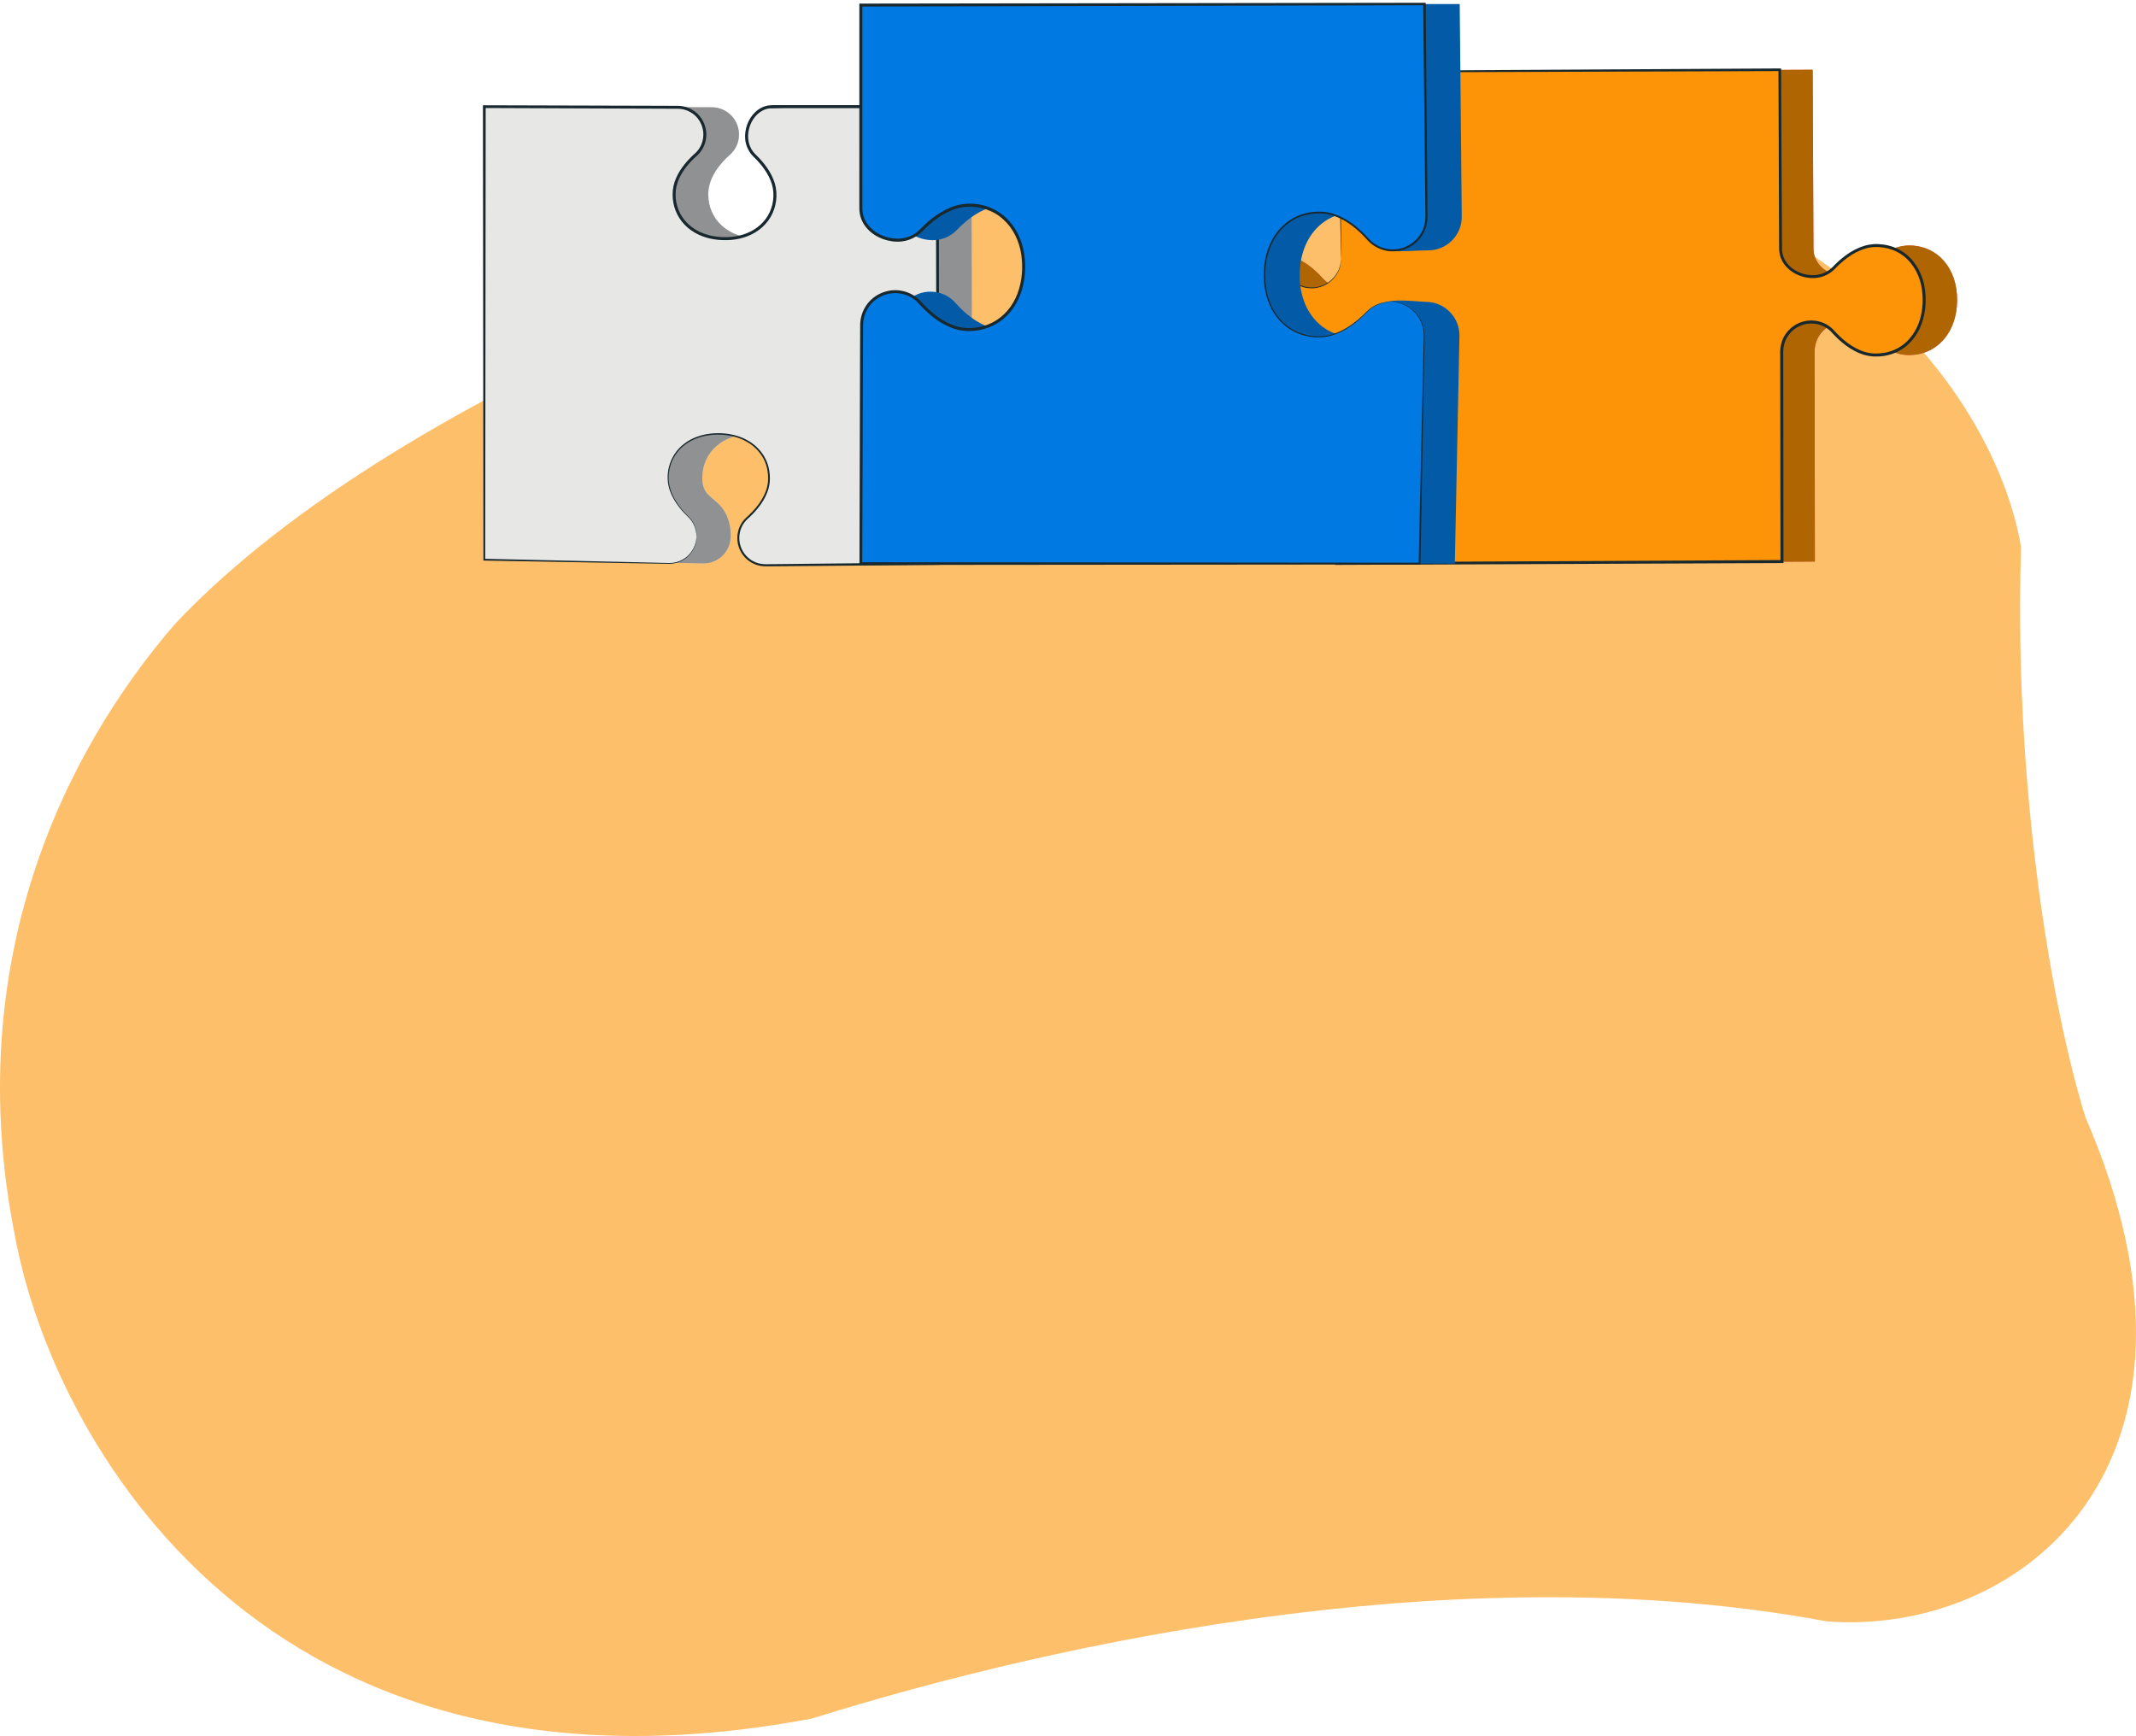 <svg width="203" height="165" viewBox="0 0 203 165" fill="none" xmlns="http://www.w3.org/2000/svg">
<path d="M77.161 163.338C25.11 173.187 4.977 136.851 1.416 117.452C-3.766 91.379 6.172 71.374 16.677 59.255C38.317 36.312 86.04 19.058 113.091 13.928C170.061 7.437 189.483 36.591 192.072 51.98C191.295 77.721 195.849 98.892 198.222 106.26C212.465 139.164 192.072 155.504 173.622 154.105C134.001 146.719 90.648 159.142 77.161 163.338Z" fill="#FD9407" fill-opacity="0.6"/>
<path d="M69.445 51.017C69.459 50.306 69.36 49.015 68.391 47.993C67.615 47.174 66.713 46.958 66.743 45.359C66.792 42.879 68.81 41.184 71.621 41.239C74.432 41.294 76.382 43.066 76.334 45.546C76.303 47.146 74.344 47.559 73.955 48.619C73.725 49.245 73.427 50.383 73.414 51.094C73.385 52.522 74.52 53.701 75.947 53.729L92.402 53.572L92.365 27.769L92.32 10.136H76.676C75.249 10.109 74.228 11.482 74.2 12.909C74.187 13.62 74.46 14.312 74.975 14.804C75.79 15.584 76.933 16.967 76.901 18.567C76.853 21.047 74.835 22.742 72.025 22.687C69.213 22.632 67.263 20.86 67.312 18.38C67.343 16.78 68.539 15.442 69.384 14.695C69.918 14.223 70.218 13.543 70.232 12.831C70.26 11.404 69.125 10.224 67.698 10.197L49.275 10.136V36.092V51.32V53.195L66.811 53.55C68.238 53.578 69.417 52.444 69.445 51.017Z" fill="#DADBD8"/>
<path d="M75.947 53.729C74.536 53.702 73.412 52.549 73.413 51.145C73.413 51.128 73.413 51.111 73.414 51.094C73.427 50.383 73.725 49.245 73.955 48.619C74.344 47.559 76.303 47.146 76.334 45.546C76.334 45.517 76.335 45.488 76.335 45.459C76.337 43.025 74.399 41.293 71.621 41.239C71.577 41.238 71.533 41.238 71.489 41.238C68.747 41.238 66.791 42.917 66.743 45.359C66.743 45.386 66.743 45.415 66.743 45.442C66.744 46.966 67.629 47.188 68.391 47.993C69.308 48.962 69.446 50.17 69.446 50.9C69.446 50.94 69.446 50.98 69.445 51.017C69.418 52.427 68.266 53.551 66.862 53.551C66.845 53.551 66.828 53.55 66.811 53.55L49.275 53.195V51.32V36.092V10.136L67.698 10.197C69.109 10.224 70.233 11.377 70.232 12.781C70.232 12.797 70.232 12.815 70.232 12.831C70.218 13.543 69.918 14.223 69.384 14.695C68.539 15.442 67.343 16.78 67.312 18.38C67.311 18.409 67.311 18.438 67.311 18.467C67.309 20.901 69.246 22.633 72.025 22.687C72.069 22.688 72.112 22.688 72.157 22.688C74.898 22.688 76.854 21.008 76.901 18.567C76.902 18.545 76.903 18.523 76.903 18.502C76.902 16.929 75.779 15.573 74.975 14.804C74.472 14.324 74.199 13.653 74.2 12.959C74.2 12.942 74.2 12.925 74.2 12.909C74.228 11.496 75.229 10.136 76.634 10.136C76.647 10.136 76.662 10.136 76.676 10.136H92.32L92.365 27.769L92.402 53.572L75.947 53.729Z" fill="#8F9192"/>
<path d="M66.197 51.017C66.212 50.306 65.938 49.614 65.423 49.122C64.608 48.342 63.465 46.958 63.496 45.359C63.544 42.879 65.563 41.184 68.374 41.239C71.184 41.294 73.135 43.066 73.087 45.546C73.055 47.146 71.859 48.483 71.013 49.231C70.481 49.702 70.18 50.383 70.166 51.094C70.138 52.522 71.272 53.701 72.699 53.729L89.154 53.572L89.118 27.769L89.072 10.136H73.428C72.002 10.109 70.981 11.482 70.953 12.909C70.939 13.62 71.213 14.312 71.727 14.804C72.542 15.584 73.686 16.968 73.654 18.567C73.606 21.047 71.588 22.742 68.777 22.687C65.966 22.632 64.016 20.86 64.064 18.38C64.096 16.78 65.292 15.442 66.137 14.695C66.67 14.223 66.971 13.543 66.985 12.831C67.012 11.404 65.878 10.224 64.451 10.197L46.028 10.136V36.092V51.32V53.195L63.563 53.55C64.99 53.578 66.17 52.444 66.197 51.017Z" fill="#E7E8E5"/>
<path d="M66.197 51.017C66.197 51.017 66.207 51.142 66.173 51.384C66.14 51.624 66.052 51.99 65.791 52.397C65.534 52.8 65.078 53.247 64.391 53.466C64.053 53.582 63.656 53.603 63.253 53.584C62.846 53.578 62.411 53.57 61.95 53.563C58.254 53.497 52.858 53.401 46.026 53.279L45.943 53.278V53.195C45.931 42.295 45.916 27.433 45.897 10.136V10.006H46.028C49.632 10.016 53.356 10.026 57.184 10.037C59.097 10.042 61.037 10.048 63.001 10.053C63.492 10.055 63.985 10.057 64.479 10.059C65.002 10.075 65.516 10.241 65.948 10.54C66.824 11.126 67.29 12.261 67.075 13.304C66.976 13.823 66.722 14.318 66.342 14.694C65.958 15.042 65.61 15.38 65.296 15.772C64.674 16.539 64.197 17.474 64.209 18.467C64.195 19.462 64.577 20.455 65.278 21.168C65.972 21.894 66.946 22.321 67.951 22.469C68.957 22.616 70.021 22.55 70.971 22.167C71.92 21.794 72.745 21.079 73.163 20.14C73.584 19.206 73.632 18.098 73.23 17.145C73.036 16.664 72.758 16.215 72.436 15.8C72.274 15.592 72.101 15.393 71.919 15.201C71.745 15.01 71.531 14.837 71.355 14.603C71.062 14.215 70.877 13.748 70.826 13.266C70.772 12.783 70.851 12.302 71.006 11.85C71.32 10.964 72.069 10.152 73.058 10.02C73.552 9.967 73.978 10.004 74.439 9.993H75.795C76.697 9.993 77.597 9.993 78.493 9.993C82.077 9.993 85.607 9.995 89.072 9.995H89.214V10.136C89.235 26.129 89.255 40.869 89.272 53.571V53.688L89.155 53.689C85.538 53.72 82.08 53.749 78.797 53.778C77.156 53.791 75.558 53.805 74.006 53.818C73.618 53.821 73.233 53.824 72.851 53.827C72.465 53.835 72.06 53.767 71.703 53.613C70.979 53.312 70.428 52.681 70.2 51.961C69.967 51.24 70.061 50.441 70.427 49.809C70.6 49.49 70.876 49.223 71.13 49.003C71.38 48.77 71.615 48.524 71.831 48.266C72.262 47.753 72.612 47.184 72.816 46.575C73.033 45.97 73.038 45.324 72.939 44.717C72.743 43.488 71.915 42.487 70.923 41.955C69.928 41.403 68.807 41.26 67.786 41.323C66.764 41.397 65.803 41.718 65.084 42.282C64.352 42.83 63.886 43.599 63.687 44.366C63.477 45.135 63.513 45.898 63.725 46.537C63.933 47.18 64.265 47.709 64.594 48.148C64.925 48.591 65.272 48.93 65.569 49.234C65.852 49.554 66.005 49.887 66.089 50.16C66.176 50.435 66.194 50.654 66.201 50.798C66.207 50.944 66.197 51.017 66.197 51.017C66.18 51.02 66.226 50.715 66.056 50.172C65.967 49.904 65.811 49.579 65.529 49.27C65.234 48.975 64.876 48.633 64.539 48.191C64.202 47.751 63.86 47.219 63.642 46.564C63.42 45.912 63.377 45.127 63.587 44.34C63.786 43.552 64.261 42.756 65.012 42.187C65.749 41.603 66.732 41.27 67.777 41.189C68.818 41.12 69.964 41.259 70.995 41.824C72.022 42.368 72.892 43.409 73.1 44.688C73.206 45.316 73.202 45.995 72.978 46.629C72.767 47.264 72.407 47.852 71.967 48.38C71.747 48.645 71.508 48.896 71.253 49.135C70.986 49.369 70.754 49.597 70.586 49.901C70.247 50.489 70.163 51.235 70.381 51.903C70.595 52.571 71.109 53.156 71.78 53.433C72.447 53.735 73.234 53.594 74.007 53.615C75.559 53.599 77.156 53.581 78.797 53.564C82.079 53.529 85.537 53.492 89.153 53.453L89.037 53.572C89.006 40.87 88.97 26.13 88.931 10.137L89.072 10.278C85.606 10.279 82.076 10.279 78.491 10.28C76.709 10.291 74.869 10.256 73.099 10.305C71.36 10.568 70.484 13.043 71.585 14.428C71.732 14.628 71.939 14.798 72.128 15.002C72.316 15.201 72.495 15.408 72.664 15.623C72.999 16.055 73.29 16.526 73.497 17.038C73.927 18.062 73.879 19.261 73.425 20.258C72.975 21.271 72.084 22.04 71.078 22.434C70.067 22.839 68.96 22.906 67.907 22.752C66.854 22.596 65.819 22.146 65.073 21.367C64.32 20.601 63.908 19.525 63.925 18.467C63.914 17.384 64.431 16.39 65.076 15.595C65.396 15.193 65.778 14.823 66.143 14.495C66.482 14.16 66.71 13.718 66.799 13.251C66.992 12.313 66.575 11.297 65.789 10.769C65.402 10.501 64.939 10.352 64.473 10.337C63.98 10.335 63.488 10.333 62.997 10.33C61.034 10.323 59.094 10.316 57.181 10.309C53.354 10.295 49.631 10.28 46.027 10.266L46.158 10.136C46.139 27.433 46.123 42.295 46.112 53.195L46.029 53.11C52.86 53.265 58.256 53.388 61.952 53.472C62.413 53.484 62.847 53.495 63.255 53.505C63.663 53.526 64.037 53.509 64.371 53.4C65.041 53.194 65.494 52.763 65.752 52.372C66.015 51.975 66.11 51.617 66.15 51.38C66.191 51.142 66.189 51.016 66.197 51.017Z" fill="#17282F"/>
<path d="M130.587 24.599C130.564 26.148 129.289 27.386 127.739 27.363C126.966 27.351 126.226 27.028 125.711 26.451C124.895 25.537 123.437 24.245 121.699 24.218C119.006 24.178 117.091 26.305 117.045 29.357C116.999 32.41 118.849 34.593 121.543 34.634C123.28 34.66 124.777 33.412 125.62 32.522C126.152 31.962 126.902 31.661 127.674 31.673C129.224 31.696 130.462 32.971 130.439 34.522L130.138 53.566L172.481 53.374L172.456 33.367C172.479 31.817 173.755 30.579 175.305 30.603C176.078 30.614 176.818 30.937 177.333 31.515C178.149 32.428 179.607 33.721 181.345 33.747C184.038 33.787 185.953 31.661 185.999 28.608C186.045 25.555 184.195 23.372 181.501 23.332C179.764 23.306 178.267 24.554 177.424 25.443C176.892 26.004 176.143 26.305 175.37 26.293C173.82 26.27 172.324 25.168 172.347 23.618L172.27 6.63L130.337 6.819L130.587 24.599Z" fill="#F2575D"/>
<path d="M130.138 53.566L130.438 34.522C130.438 34.506 130.438 34.491 130.438 34.476C130.437 32.946 129.209 31.696 127.674 31.673C127.66 31.673 127.646 31.672 127.631 31.672C126.873 31.672 126.142 31.972 125.62 32.522C124.785 33.403 123.311 34.634 121.596 34.634C121.578 34.634 121.561 34.634 121.543 34.634C118.881 34.594 117.042 32.461 117.044 29.465C117.044 29.429 117.044 29.393 117.044 29.357C117.09 26.333 118.97 24.218 121.624 24.218C121.649 24.218 121.674 24.218 121.699 24.218C123.437 24.245 124.895 25.537 125.711 26.451C126.226 27.028 126.966 27.351 127.739 27.363C127.753 27.363 127.768 27.363 127.782 27.363C129.313 27.363 130.565 26.134 130.587 24.599L130.337 6.819L172.27 6.63L172.347 23.618C172.347 23.63 172.347 23.642 172.347 23.654C172.347 25.185 173.831 26.27 175.37 26.293C175.384 26.293 175.398 26.293 175.413 26.293C176.17 26.293 176.902 25.994 177.424 25.443C178.258 24.563 179.733 23.331 181.447 23.331C181.465 23.331 181.483 23.332 181.501 23.332C184.163 23.372 186.002 25.504 186 28.501C186 28.537 185.999 28.572 185.999 28.608C185.953 31.632 184.074 33.747 181.42 33.747C181.395 33.747 181.37 33.747 181.345 33.747C179.607 33.721 178.149 32.428 177.333 31.515C176.817 30.937 176.078 30.614 175.305 30.603C175.29 30.603 175.276 30.603 175.262 30.603C173.731 30.603 172.479 31.831 172.456 33.367L172.481 53.374L130.138 53.566Z" fill="#AE6502"/>
<path d="M127.461 24.599C127.438 26.148 126.162 27.386 124.613 27.363C123.84 27.351 123.1 27.028 122.585 26.452C121.769 25.537 120.31 24.245 118.573 24.218C115.879 24.178 113.964 26.305 113.919 29.357C113.873 32.41 115.723 34.593 118.417 34.634C120.154 34.66 121.65 33.412 122.494 32.522C123.026 31.962 123.775 31.661 124.548 31.673C126.098 31.696 127.335 32.971 127.312 34.521L127.012 53.566L169.355 53.374L169.33 33.367C169.353 31.817 170.629 30.579 172.178 30.603C172.951 30.614 173.692 30.937 174.206 31.515C175.022 32.428 176.481 33.721 178.218 33.747C180.912 33.788 182.826 31.661 182.872 28.608C182.918 25.555 181.068 23.372 178.375 23.332C176.637 23.306 175.141 24.554 174.297 25.443C173.766 26.004 173.016 26.305 172.243 26.293C170.693 26.27 169.197 25.168 169.221 23.618L169.144 6.63L127.21 6.819L127.461 24.599Z" fill="#FD9407"/>
<path d="M127.461 24.599C127.461 24.599 127.453 24.498 127.446 24.299C127.442 24.094 127.434 23.8 127.424 23.413C127.408 22.625 127.386 21.466 127.356 19.955C127.304 16.92 127.23 12.478 127.134 6.821L127.133 6.744L127.21 6.743C137.492 6.685 151.951 6.603 169.143 6.505L169.269 6.504L169.269 6.629C169.291 10.838 169.313 15.232 169.337 19.784C169.342 20.923 169.348 22.071 169.354 23.229C169.361 23.522 169.34 23.805 169.399 24.069C169.454 24.336 169.554 24.596 169.703 24.828C170.003 25.293 170.459 25.657 170.978 25.88C171.494 26.103 172.077 26.201 172.636 26.134C173.196 26.063 173.733 25.808 174.136 25.409C174.957 24.547 175.949 23.746 177.148 23.374C177.446 23.279 177.758 23.229 178.072 23.201C178.388 23.184 178.7 23.204 179.011 23.247C179.633 23.334 180.242 23.551 180.776 23.894C181.857 24.578 182.567 25.747 182.848 26.983C183.115 28.224 183.063 29.542 182.636 30.761C182.206 31.972 181.291 33.06 180.057 33.55C179.448 33.8 178.786 33.905 178.128 33.885C177.462 33.86 176.814 33.654 176.235 33.343C175.651 33.037 175.128 32.629 174.652 32.181C174.415 31.962 174.187 31.7 173.977 31.483C173.759 31.268 173.498 31.098 173.217 30.972C172.654 30.724 172.003 30.68 171.408 30.849C170.814 31.019 170.283 31.402 169.933 31.916C169.572 32.435 169.445 33.05 169.475 33.704C169.475 34.361 169.476 35.019 169.477 35.678C169.484 41.7 169.491 47.616 169.497 53.374V53.516L169.355 53.517C153.987 53.58 139.645 53.638 127.012 53.689L126.886 53.69L126.888 53.564C126.96 49.253 127.028 45.123 127.094 41.196C127.127 39.233 127.159 37.32 127.19 35.46C127.188 34.998 127.231 34.524 127.176 34.094C127.118 33.657 126.946 33.24 126.688 32.891C126.183 32.178 125.325 31.763 124.482 31.774C124.06 31.776 123.642 31.877 123.273 32.066C122.889 32.248 122.611 32.538 122.308 32.85C121.697 33.446 121.016 33.962 120.258 34.31C118.741 35.056 116.912 34.737 115.707 33.789C114.482 32.813 113.925 31.305 113.852 29.917C113.773 28.521 114.082 27.146 114.806 26.091C115.516 25.025 116.65 24.369 117.771 24.214C118.897 24.012 119.989 24.346 120.812 24.868C121.658 25.374 122.288 26.058 122.848 26.645C123.462 27.187 124.24 27.37 124.896 27.315C125.558 27.252 126.111 26.979 126.486 26.641C126.873 26.31 127.097 25.931 127.231 25.616C127.494 24.972 127.435 24.593 127.461 24.599C127.461 24.599 127.462 24.688 127.454 24.865C127.432 25.039 127.401 25.306 127.267 25.631C127.137 25.953 126.915 26.341 126.524 26.684C126.145 27.034 125.582 27.32 124.903 27.391C124.23 27.453 123.426 27.272 122.786 26.716C122.207 26.117 121.592 25.459 120.754 24.963C119.938 24.454 118.888 24.14 117.79 24.341C116.702 24.497 115.611 25.136 114.924 26.172C114.227 27.199 113.929 28.54 114.012 29.907C114.087 31.264 114.637 32.721 115.815 33.651C116.976 34.556 118.726 34.86 120.18 34.139C120.91 33.801 121.574 33.296 122.171 32.71C122.454 32.416 122.778 32.078 123.182 31.889C123.579 31.685 124.027 31.576 124.48 31.572C125.386 31.557 126.311 32.002 126.857 32.768C127.135 33.144 127.322 33.593 127.386 34.065C127.446 34.544 127.401 34.997 127.404 35.464C127.377 37.323 127.349 39.236 127.32 41.199C127.262 45.127 127.2 49.257 127.136 53.568L127.011 53.442C139.644 53.38 153.986 53.308 169.354 53.232L169.212 53.374C169.205 47.615 169.197 41.699 169.189 35.676C169.188 35.017 169.187 34.359 169.186 33.702C169.152 33.048 169.295 32.313 169.695 31.754C170.083 31.185 170.67 30.761 171.329 30.572C171.989 30.385 172.708 30.434 173.333 30.709C173.644 30.849 173.934 31.038 174.177 31.277C174.416 31.525 174.613 31.752 174.85 31.972C175.311 32.407 175.815 32.799 176.369 33.09C176.92 33.385 177.525 33.576 178.139 33.599C178.757 33.618 179.38 33.518 179.949 33.286C181.1 32.829 181.959 31.814 182.368 30.663C182.776 29.507 182.828 28.23 182.572 27.046C182.304 25.867 181.633 24.77 180.624 24.131C180.126 23.81 179.556 23.606 178.971 23.523C178.383 23.436 177.791 23.462 177.229 23.64C176.098 23.991 175.145 24.749 174.33 25.606C173.883 26.048 173.287 26.328 172.671 26.406C172.052 26.479 171.43 26.372 170.869 26.13C170.308 25.887 169.808 25.493 169.474 24.974C169.308 24.714 169.195 24.422 169.134 24.121C169.067 23.815 169.092 23.511 169.084 23.227C169.08 22.07 169.075 20.922 169.07 19.784C169.053 15.232 169.035 10.838 169.019 6.63L169.144 6.756C151.952 6.813 137.493 6.861 127.211 6.895L127.287 6.818C127.351 12.476 127.401 16.919 127.436 19.955C127.449 21.466 127.459 22.624 127.465 23.413C127.466 23.8 127.467 24.094 127.468 24.299C127.467 24.498 127.461 24.599 127.461 24.599Z" fill="#17282F"/>
<path d="M135.577 28.692C134.7 28.675 131.934 28.293 131.328 28.928C130.365 29.933 130.572 32.062 128.599 32.023C125.541 31.963 123.451 29.474 123.519 26.008C123.586 22.542 125.772 20.137 128.831 20.196C130.804 20.235 130.21 23.264 131.516 23.744C132.288 24.028 134.795 23.781 135.673 23.798C137.433 23.832 138.887 22.434 138.922 20.674L138.727 0.382L106.908 0.427L85.164 0.483V19.774C85.129 21.534 86.822 22.793 88.582 22.828C89.46 22.845 90.312 22.507 90.919 21.873C91.882 20.867 93.587 19.458 95.56 19.497C98.619 19.556 100.709 22.045 100.641 25.511C100.573 28.978 98.388 31.383 95.329 31.323C93.356 31.284 91.707 29.809 90.784 28.767C90.203 28.109 89.364 27.738 88.487 27.721C86.727 27.687 85.272 29.086 85.238 30.846L85.163 53.566H117.172H135.951H138.263L138.702 31.941C138.736 30.18 137.338 28.726 135.577 28.692Z" fill="#035BA8"/>
<path d="M132.226 28.692C131.348 28.675 130.496 29.013 129.889 29.647C128.926 30.652 127.221 32.062 125.248 32.023C122.189 31.963 120.099 29.474 120.167 26.008C120.235 22.542 122.421 20.137 125.479 20.196C127.452 20.235 129.101 21.711 130.024 22.752C130.605 23.41 131.444 23.781 132.321 23.798C134.081 23.832 135.536 22.434 135.57 20.674L135.376 0.382L103.556 0.427L81.812 0.483V19.774C81.778 21.534 83.471 22.793 85.231 22.828C86.108 22.845 86.961 22.507 87.568 21.873C88.53 20.867 90.236 19.458 92.209 19.497C95.267 19.556 97.357 22.045 97.289 25.511C97.222 28.978 95.036 31.383 91.977 31.323C90.004 31.284 88.355 29.809 87.433 28.767C86.851 28.109 86.013 27.738 85.135 27.721C83.375 27.687 81.921 29.086 81.886 30.846L81.812 53.566H113.821H132.6H134.911L135.35 31.941C135.385 30.18 133.985 28.726 132.226 28.692Z" fill="#0079E3"/>
<path d="M132.226 28.692C132.226 28.692 132.38 28.682 132.678 28.725C132.974 28.766 133.423 28.875 133.925 29.198C134.42 29.515 134.97 30.077 135.238 30.921C135.38 31.338 135.406 31.825 135.382 32.323C135.374 32.826 135.364 33.361 135.355 33.93C135.271 38.485 135.15 45.141 134.996 53.568L134.994 53.65H134.911C121.472 53.662 103.143 53.678 81.811 53.696H81.681V53.565C81.694 49.12 81.707 44.528 81.72 39.809C81.727 37.448 81.735 35.056 81.741 32.635C81.744 32.029 81.747 31.422 81.749 30.812C81.768 30.174 81.971 29.546 82.335 29.018C83.052 27.949 84.437 27.38 85.712 27.642C86.347 27.763 86.95 28.073 87.409 28.537C87.835 29.009 88.256 29.441 88.741 29.829C89.69 30.599 90.85 31.192 92.086 31.177C93.319 31.195 94.553 30.72 95.439 29.85C96.34 28.988 96.87 27.78 97.053 26.535C97.157 25.912 97.164 25.27 97.109 24.639C97.057 24.007 96.919 23.38 96.679 22.793C96.217 21.616 95.329 20.591 94.162 20.072C93.003 19.548 91.626 19.489 90.442 19.988C89.846 20.23 89.29 20.573 88.775 20.971C88.519 21.173 88.271 21.387 88.034 21.612C87.797 21.828 87.584 22.091 87.299 22.304C86.826 22.663 86.255 22.888 85.668 22.951C85.078 23.017 84.489 22.92 83.937 22.731C83.389 22.531 82.878 22.217 82.474 21.789C82.071 21.363 81.781 20.816 81.701 20.227C81.657 19.931 81.671 19.641 81.668 19.367V18.529C81.668 17.971 81.668 17.413 81.668 16.856C81.668 15.744 81.668 14.634 81.669 13.53C81.669 9.11 81.67 4.756 81.671 0.483V0.341H81.811C101.534 0.313 119.712 0.287 135.376 0.264L135.493 0.264L135.494 0.381C135.532 4.841 135.57 9.105 135.605 13.155C135.623 15.178 135.64 17.148 135.656 19.062C135.66 19.54 135.664 20.015 135.668 20.487C135.678 20.962 135.595 21.456 135.407 21.893C135.038 22.78 134.264 23.456 133.383 23.736C132.5 24.02 131.522 23.906 130.747 23.457C130.355 23.244 130.03 22.909 129.758 22.595C129.469 22.286 129.165 21.995 128.847 21.729C128.212 21.197 127.508 20.764 126.755 20.511C126.005 20.243 125.204 20.236 124.453 20.359C122.931 20.603 121.692 21.628 121.035 22.855C120.353 24.087 120.177 25.472 120.256 26.734C120.349 27.997 120.745 29.184 121.443 30.073C122.121 30.978 123.073 31.554 124.021 31.799C124.972 32.058 125.915 32.014 126.704 31.751C127.498 31.492 128.152 31.082 128.693 30.675C129.239 30.266 129.658 29.837 130.032 29.472C130.425 29.123 130.835 28.933 131.171 28.829C131.508 28.722 131.778 28.7 131.956 28.69C132.135 28.681 132.226 28.692 132.226 28.692C132.226 28.697 132.135 28.693 131.957 28.708C131.781 28.724 131.514 28.752 131.182 28.863C130.851 28.972 130.45 29.164 130.068 29.512C129.703 29.876 129.281 30.316 128.736 30.731C128.193 31.146 127.537 31.566 126.732 31.834C125.929 32.106 124.964 32.158 123.995 31.9C123.026 31.654 122.047 31.069 121.348 30.146C120.63 29.239 120.221 28.029 120.121 26.743C120.037 25.462 120.209 24.051 120.905 22.784C121.574 21.522 122.853 20.454 124.424 20.198C125.196 20.069 126.03 20.074 126.808 20.349C127.588 20.609 128.311 21.052 128.96 21.593C129.286 21.863 129.595 22.158 129.89 22.472C130.177 22.8 130.462 23.091 130.838 23.298C131.569 23.72 132.496 23.825 133.326 23.554C134.154 23.289 134.882 22.651 135.226 21.816C135.601 20.986 135.427 20.014 135.454 19.061C135.433 17.148 135.412 15.178 135.391 13.155C135.349 9.106 135.304 4.842 135.258 0.383L135.376 0.5C119.713 0.536 101.535 0.578 81.813 0.624L81.953 0.483C81.954 4.757 81.955 9.111 81.955 13.532C81.955 14.637 81.955 15.746 81.955 16.859C81.956 17.416 81.956 17.973 81.956 18.532V19.37C81.958 19.654 81.947 19.927 81.986 20.185C82.125 21.256 83.023 22.1 84.034 22.46C84.545 22.635 85.1 22.725 85.636 22.664C86.174 22.607 86.694 22.402 87.125 22.075C87.375 21.89 87.585 21.634 87.835 21.402C88.079 21.172 88.334 20.952 88.598 20.744C89.13 20.333 89.707 19.975 90.335 19.721C91.591 19.193 93.057 19.254 94.28 19.81C95.521 20.361 96.463 21.452 96.945 22.687C97.197 23.302 97.34 23.957 97.395 24.613C97.452 25.269 97.444 25.93 97.337 26.578C97.145 27.872 96.593 29.141 95.638 30.055C94.699 30.977 93.382 31.481 92.086 31.461C90.761 31.475 89.541 30.843 88.564 30.049C88.069 29.655 87.617 29.189 87.21 28.735C86.791 28.313 86.24 28.029 85.659 27.918C84.489 27.678 83.224 28.197 82.565 29.177C82.231 29.66 82.045 30.236 82.027 30.818C82.024 31.427 82.021 32.033 82.018 32.638C82.01 35.059 82.001 37.451 81.992 39.811C81.975 44.53 81.958 49.122 81.942 53.566L81.811 53.435C103.143 53.454 121.472 53.47 134.911 53.481L134.827 53.564C135.015 45.138 135.163 38.483 135.265 33.928C135.278 33.36 135.291 32.824 135.303 32.322C135.33 31.818 135.308 31.354 135.172 30.942C134.917 30.114 134.383 29.555 133.9 29.237C133.409 28.912 132.966 28.796 132.674 28.748C132.379 28.698 132.225 28.702 132.226 28.692Z" fill="#17282F"/>
</svg>
